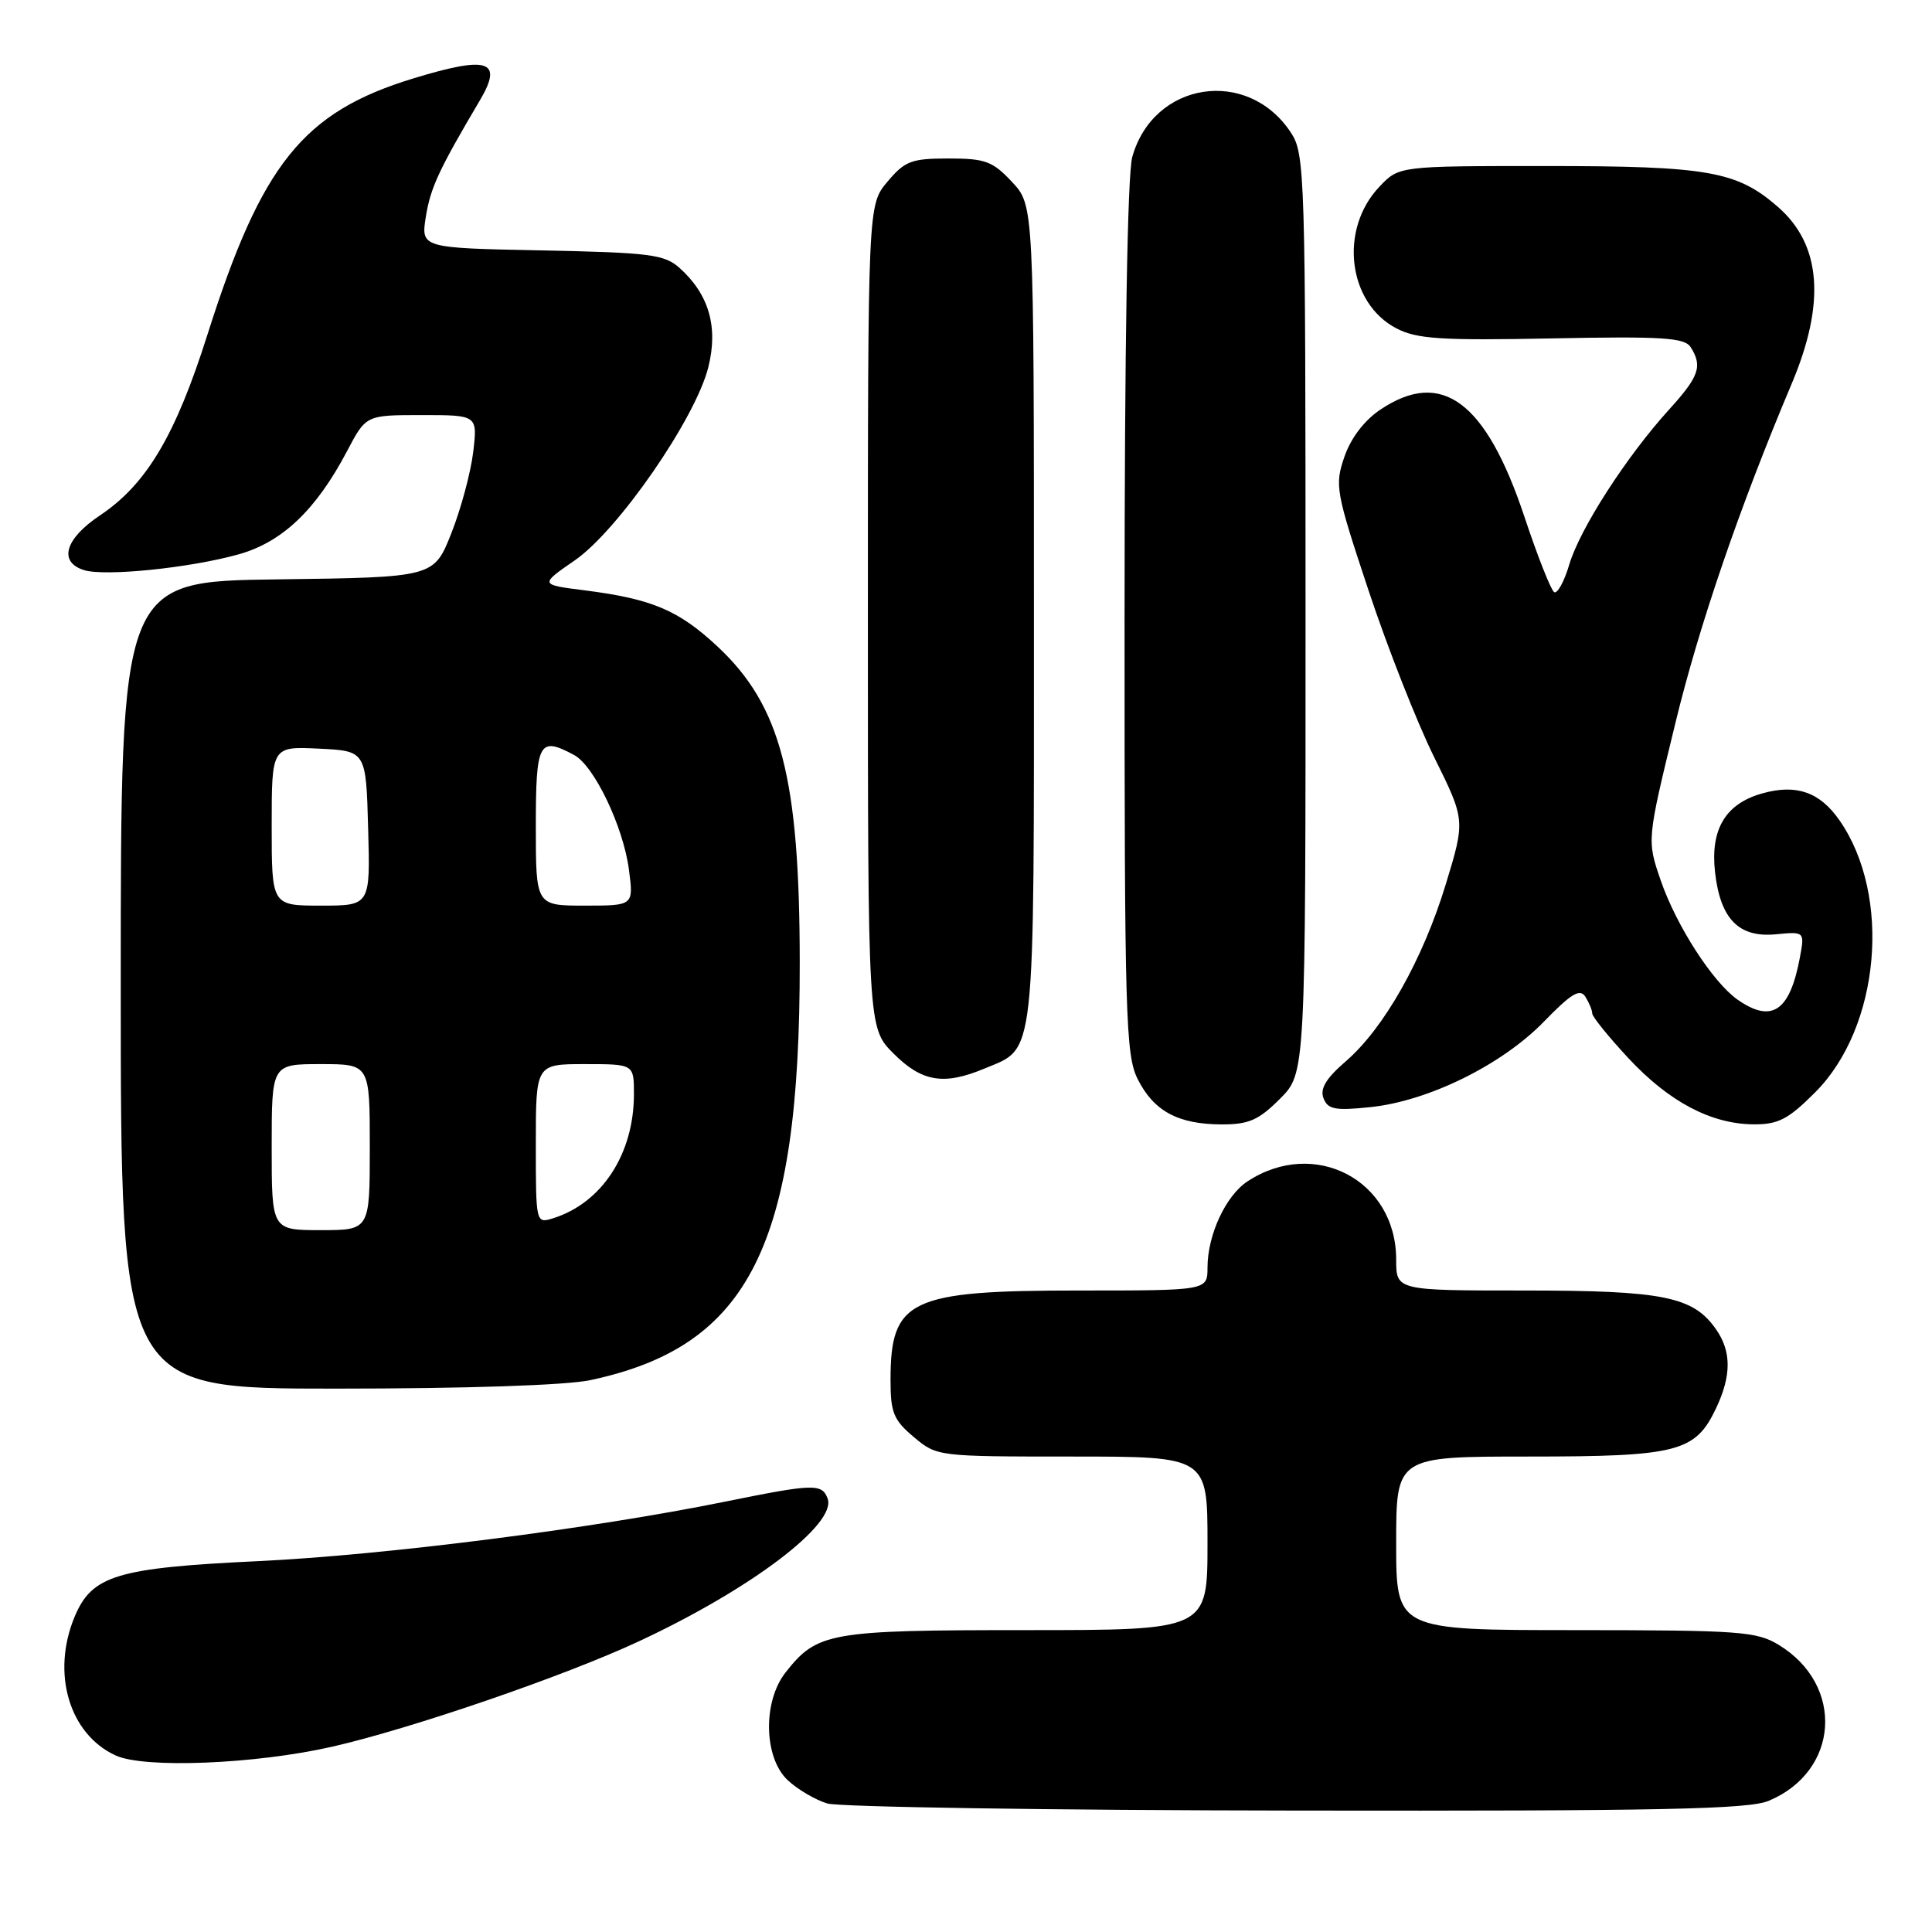 <?xml version="1.0" encoding="UTF-8" standalone="no"?>
<!DOCTYPE svg PUBLIC "-//W3C//DTD SVG 1.1//EN" "http://www.w3.org/Graphics/SVG/1.1/DTD/svg11.dtd" >
<svg xmlns="http://www.w3.org/2000/svg" xmlns:xlink="http://www.w3.org/1999/xlink" version="1.1" viewBox="0 0 256 256">
 <g >
 <path fill="currentColor"
d=" M 234.36 238.62 C 243.72 234.71 244.46 223.30 235.70 217.96 C 232.76 216.17 230.54 216.01 208.75 216.00 C 185.00 216.00 185.00 216.00 185.00 204.50 C 185.00 193.00 185.00 193.00 202.55 193.00 C 222.28 193.00 224.63 192.40 227.37 186.64 C 229.44 182.28 229.44 179.07 227.37 176.12 C 224.35 171.80 220.38 171.00 202.03 171.00 C 185.00 171.00 185.00 171.00 185.00 166.90 C 185.00 156.39 174.20 150.71 165.31 156.53 C 162.42 158.42 160.00 163.64 160.00 167.97 C 160.00 171.00 160.00 171.00 142.95 171.00 C 120.52 171.00 118.00 172.20 118.00 182.85 C 118.00 187.18 118.40 188.16 121.08 190.41 C 124.14 192.99 124.25 193.00 142.08 193.00 C 160.00 193.00 160.00 193.00 160.00 204.50 C 160.00 216.00 160.00 216.00 135.95 216.00 C 109.89 216.00 108.28 216.28 104.09 221.61 C 101.05 225.48 101.20 232.90 104.37 235.88 C 105.67 237.10 108.03 238.49 109.62 238.97 C 111.20 239.44 139.18 239.87 171.78 239.91 C 220.05 239.98 231.68 239.74 234.36 238.62 Z  M 44.00 231.45 C 54.45 229.07 74.76 222.10 84.60 217.51 C 99.47 210.59 110.95 201.91 109.66 198.55 C 108.90 196.56 107.80 196.60 96.16 198.96 C 78.33 202.58 51.01 206.06 34.18 206.86 C 15.48 207.75 12.19 208.75 9.90 214.20 C 6.77 221.67 9.16 229.79 15.33 232.61 C 19.14 234.36 33.84 233.76 44.00 231.45 Z  M 78.20 182.88 C 99.31 178.40 106.01 165.05 105.97 127.50 C 105.95 103.03 103.48 93.53 95.09 85.68 C 89.92 80.85 86.40 79.36 77.45 78.22 C 71.50 77.47 71.50 77.47 76.19 74.23 C 81.91 70.27 92.14 55.48 93.85 48.68 C 95.20 43.33 93.94 38.99 90.04 35.50 C 88.03 33.71 86.12 33.47 71.78 33.18 C 55.77 32.86 55.77 32.86 56.43 28.69 C 57.05 24.86 58.15 22.49 63.59 13.29 C 66.71 8.01 64.72 7.35 54.77 10.39 C 40.16 14.85 34.68 21.67 27.49 44.33 C 23.25 57.72 19.41 64.17 13.25 68.29 C 8.61 71.39 7.71 74.46 11.12 75.54 C 13.88 76.41 25.13 75.27 31.63 73.45 C 37.41 71.83 41.89 67.56 46.00 59.75 C 48.50 55.00 48.50 55.00 55.89 55.00 C 63.28 55.00 63.28 55.00 62.70 59.92 C 62.37 62.63 61.07 67.47 59.80 70.67 C 57.49 76.50 57.49 76.50 36.75 76.77 C 16.00 77.04 16.00 77.04 16.00 130.52 C 16.00 184.00 16.00 184.00 44.45 184.00 C 61.71 184.00 74.99 183.56 78.20 182.88 Z  M 169.60 145.60 C 173.00 142.20 173.00 142.20 172.99 81.35 C 172.99 22.89 172.91 20.39 171.05 17.57 C 165.32 8.87 152.82 10.80 150.03 20.81 C 149.39 23.13 149.01 45.86 149.01 82.00 C 149.00 134.75 149.15 139.79 150.75 142.99 C 152.88 147.23 156.10 148.97 161.85 148.99 C 165.47 149.00 166.77 148.43 169.60 145.60 Z  M 240.52 144.74 C 249.13 136.13 250.69 118.66 243.73 108.68 C 241.14 104.96 238.05 103.87 233.58 105.11 C 228.66 106.46 226.61 109.85 227.25 115.56 C 227.95 121.77 230.39 124.27 235.30 123.80 C 239.14 123.43 239.14 123.43 238.48 126.95 C 237.15 134.02 234.76 135.62 230.24 132.46 C 226.95 130.15 222.12 122.66 220.05 116.65 C 218.22 111.33 218.22 111.33 221.97 95.92 C 225.13 82.87 230.50 67.21 237.41 50.84 C 241.93 40.13 241.33 32.42 235.59 27.42 C 230.15 22.67 226.32 22.00 204.82 22.00 C 185.37 22.00 185.37 22.00 182.77 24.75 C 177.40 30.41 178.59 40.18 185.05 43.52 C 187.75 44.92 190.95 45.13 205.66 44.84 C 220.30 44.55 223.22 44.74 224.02 46.00 C 225.62 48.52 225.15 49.88 221.16 54.27 C 215.51 60.50 209.38 70.01 207.95 74.76 C 207.27 77.06 206.36 78.72 205.93 78.46 C 205.51 78.19 203.73 73.70 201.99 68.46 C 196.89 53.17 191.03 48.82 182.90 54.28 C 180.77 55.71 178.99 58.05 178.14 60.53 C 176.84 64.32 176.98 65.12 181.35 78.27 C 183.87 85.85 187.78 95.79 190.05 100.36 C 194.16 108.67 194.16 108.67 191.58 117.15 C 188.53 127.16 183.38 136.27 178.32 140.63 C 175.72 142.88 174.88 144.25 175.37 145.52 C 175.94 147.00 176.89 147.19 181.58 146.70 C 189.24 145.91 199.00 141.11 204.56 135.39 C 208.20 131.64 209.35 130.95 210.07 132.07 C 210.56 132.86 210.98 133.86 210.98 134.29 C 210.99 134.73 213.14 137.38 215.75 140.19 C 221.15 146.00 226.74 148.95 232.38 148.98 C 235.63 149.00 236.96 148.31 240.52 144.74 Z  M 130.40 141.61 C 137.30 138.72 137.00 141.46 137.00 81.38 C 137.00 27.21 137.00 27.21 134.10 24.11 C 131.53 21.36 130.56 21.00 125.69 21.00 C 120.76 21.00 119.90 21.33 117.59 24.08 C 115.00 27.15 115.00 27.15 115.00 81.68 C 115.00 136.20 115.00 136.20 118.40 139.60 C 122.15 143.35 125.05 143.84 130.40 141.61 Z  M 36.00 152.00 C 36.00 141.00 36.00 141.00 42.50 141.00 C 49.00 141.00 49.00 141.00 49.00 152.00 C 49.00 163.00 49.00 163.00 42.50 163.00 C 36.00 163.00 36.00 163.00 36.00 152.00 Z  M 71.00 151.57 C 71.00 141.00 71.00 141.00 77.50 141.00 C 84.00 141.00 84.00 141.00 84.00 144.98 C 84.00 152.91 79.75 159.42 73.25 161.44 C 71.01 162.13 71.00 162.07 71.00 151.57 Z  M 36.00 109.45 C 36.00 98.90 36.00 98.90 42.25 99.20 C 48.50 99.50 48.50 99.50 48.78 109.75 C 49.07 120.00 49.07 120.00 42.53 120.00 C 36.00 120.00 36.00 120.00 36.00 109.45 Z  M 71.00 109.50 C 71.00 98.30 71.41 97.54 76.07 100.04 C 78.73 101.46 82.59 109.52 83.34 115.25 C 83.96 120.00 83.96 120.00 77.48 120.00 C 71.00 120.00 71.00 120.00 71.00 109.50 Z "/>
</g>
</svg>